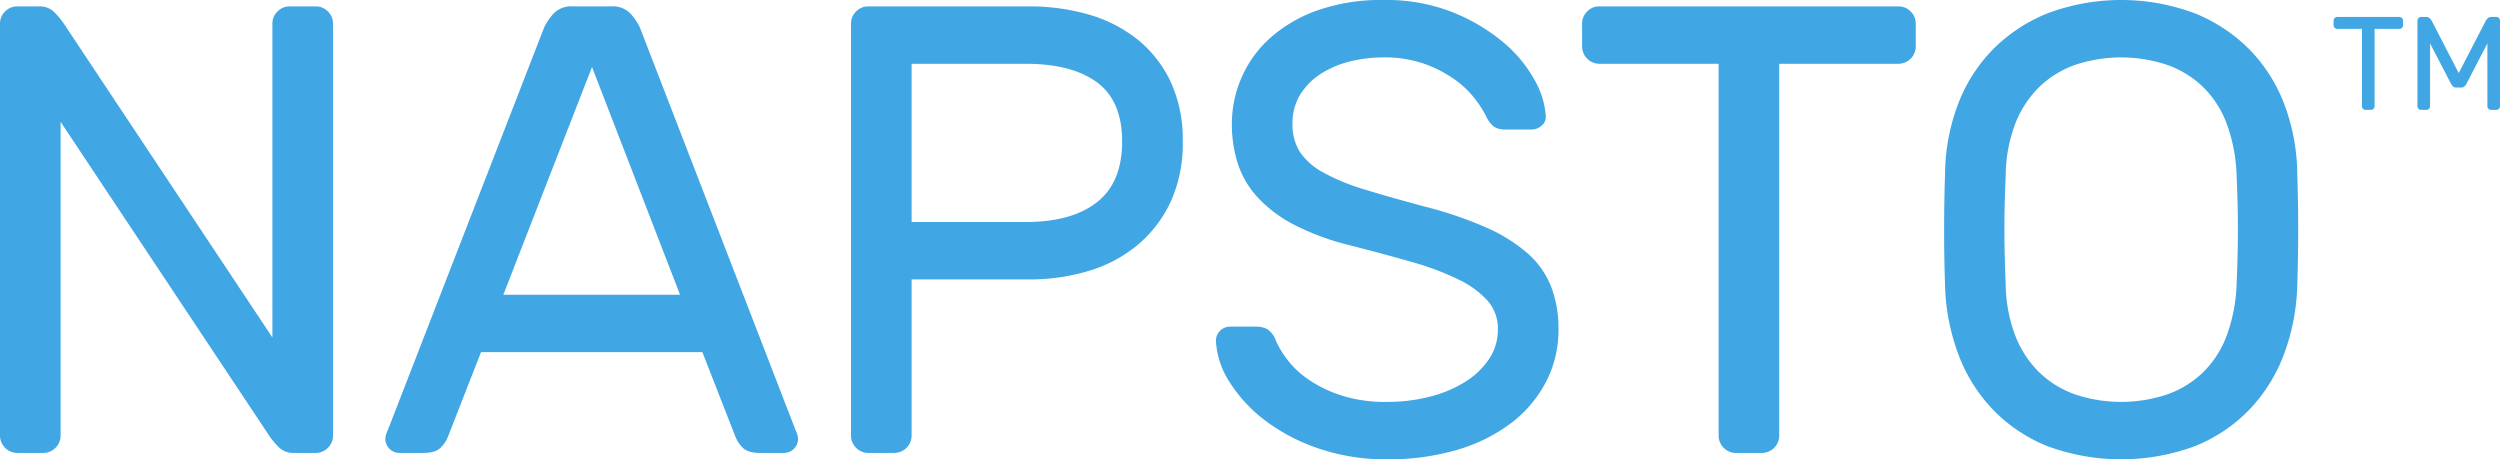 <svg id="Layer_1" data-name="Layer 1" xmlns="http://www.w3.org/2000/svg" viewBox="0 0 619.577 113.835">
  <defs>
    <style>
      .cls-1 {
        fill: #40A6E4;
      }
    </style>
  </defs>
  <title>napsto-white</title>
  <g>
    <g>
      <path class="cls-1" d="M86.324,115.431a5.037,5.037,0,0,1-3.716-1.502A18.76,18.76,0,0,1,80,110.688L28.616,33.375v77.787a4.319,4.319,0,0,1-4.269,4.269H17.865a4.32,4.32,0,0,1-4.269-4.269V9.027a4.103,4.103,0,0,1,1.265-3.004,4.103,4.103,0,0,1,3.004-1.265h5.534A5.054,5.054,0,0,1,27.114,6.26a19.192,19.192,0,0,1,2.609,3.241L81.106,86.814V9.027a4.101,4.101,0,0,1,1.265-3.004A4.103,4.103,0,0,1,85.375,4.758h6.482a4.113,4.113,0,0,1,3.004,1.265A4.112,4.112,0,0,1,96.126,9.027V111.162a4.319,4.319,0,0,1-4.269,4.269Z" transform="translate(-13.596 -3.177)"/>
      <path class="cls-1" d="M187.666,90.45H132.804l-8.221,21.028a8.02,8.02,0,0,1-1.739,2.608q-1.267,1.345-4.427,1.344h-5.85a3.508,3.508,0,0,1-3.478-3.478,5.966,5.966,0,0,1,.632-2.213L148.456,9.976a13.61,13.61,0,0,1,2.372-3.478,6.09,6.09,0,0,1,4.743-1.739h9.486A6.097,6.097,0,0,1,169.8,6.498a13.711,13.711,0,0,1,2.372,3.478l38.578,99.764a6.014,6.014,0,0,1,.632,2.213,3.509,3.509,0,0,1-3.478,3.478h-5.85q-3.165,0-4.427-1.344a7.971,7.971,0,0,1-1.739-2.608ZM138.337,76.221h43.794L160.314,19.778Z" transform="translate(-13.596 -3.177)"/>
      <path class="cls-1" d="M268.613,4.758a52.77,52.77,0,0,1,14.624,1.976,34.923,34.923,0,0,1,12.095,6.087,29.562,29.562,0,0,1,8.3,10.435,33.954,33.954,0,0,1,3.083,15.02,34.461,34.461,0,0,1-3.083,15.099,30.878,30.878,0,0,1-8.3,10.672,34.407,34.407,0,0,1-12.095,6.324,50.803,50.803,0,0,1-14.624,2.056H239.522v38.735a4.319,4.319,0,0,1-4.269,4.269H228.771a4.32,4.32,0,0,1-4.269-4.269V9.027a4.103,4.103,0,0,1,1.265-3.004,4.103,4.103,0,0,1,3.004-1.265ZM239.522,58.197h28.301q11.383,0,17.628-4.901,6.244-4.898,6.245-15.02,0-10.116-6.245-14.704-6.248-4.584-17.628-4.585H239.522Z" transform="translate(-13.596 -3.177)"/>
      <path class="cls-1" d="M356.519,3.177a44.716,44.716,0,0,1,16.996,3.004,46.287,46.287,0,0,1,12.49,7.352,32.743,32.743,0,0,1,7.826,9.328,21.046,21.046,0,0,1,2.846,8.933,2.781,2.781,0,0,1-.948,2.451,3.607,3.607,0,0,1-2.529,1.027h-6.482A5.23,5.23,0,0,1,383.95,34.64a6.964,6.964,0,0,1-2.135-2.846,29.576,29.576,0,0,0-2.608-4.032,23.547,23.547,0,0,0-4.901-4.743,30.555,30.555,0,0,0-7.51-3.953,29.208,29.208,0,0,0-10.277-1.66,34.158,34.158,0,0,0-8.458,1.027,24.018,24.018,0,0,0-7.194,3.083,16.216,16.216,0,0,0-5.059,5.139,13.441,13.441,0,0,0-1.897,7.193,12.649,12.649,0,0,0,1.818,6.957,16.247,16.247,0,0,0,5.85,5.139,51.4,51.4,0,0,0,10.197,4.189q6.167,1.898,15.021,4.269A96.367,96.367,0,0,1,382.053,59.62,39.884,39.884,0,0,1,392.25,66.023a21.49,21.49,0,0,1,5.771,8.222,28.785,28.785,0,0,1,1.818,10.514,27.836,27.836,0,0,1-3.083,13.043A30.636,30.636,0,0,1,388.14,108a41.216,41.216,0,0,1-13.36,6.641,60.156,60.156,0,0,1-17.47,2.371,51.308,51.308,0,0,1-16.917-2.688,46.484,46.484,0,0,1-13.281-6.957,36.074,36.074,0,0,1-8.774-9.486,20.628,20.628,0,0,1-3.399-10.276,3.51,3.51,0,0,1,3.478-3.478h6.482a5.821,5.821,0,0,1,2.767.633A5.58,5.58,0,0,1,329.8,87.605a23.398,23.398,0,0,0,2.925,4.822,22.784,22.784,0,0,0,5.296,4.901,31.781,31.781,0,0,0,8.063,3.873,35.583,35.583,0,0,0,11.226,1.581,42.499,42.499,0,0,0,10.514-1.265,30.68,30.68,0,0,0,8.774-3.637,19.485,19.485,0,0,0,6.008-5.691,13.097,13.097,0,0,0,2.214-7.431,10.407,10.407,0,0,0-2.529-7.036,23.218,23.218,0,0,0-7.273-5.296,68.659,68.659,0,0,0-11.62-4.348q-6.877-1.976-15.573-4.19a62.28,62.28,0,0,1-13.438-4.98,32.888,32.888,0,0,1-9.013-6.719,22.81,22.81,0,0,1-4.979-8.38,31.769,31.769,0,0,1-1.502-9.96,28.64,28.64,0,0,1,2.371-11.383,28.321,28.321,0,0,1,7.035-9.802,35.209,35.209,0,0,1,11.7-6.877A47.464,47.464,0,0,1,356.519,3.177Z" transform="translate(-13.596 -3.177)"/>
      <path class="cls-1" d="M484.107,4.758a4.112,4.112,0,0,1,3.004,1.265,4.11,4.11,0,0,1,1.265,3.004v5.692a4.319,4.319,0,0,1-4.269,4.269H454.542v92.175a4.319,4.319,0,0,1-4.269,4.269H443.791a4.319,4.319,0,0,1-4.269-4.269V18.987H409.957a4.319,4.319,0,0,1-4.269-4.269V9.027a4.103,4.103,0,0,1,1.265-3.004,4.102,4.102,0,0,1,3.004-1.265Z" transform="translate(-13.596 -3.177)"/>
      <path class="cls-1" d="M495.647,46.023a49.734,49.734,0,0,1,3.083-16.68,39.232,39.232,0,0,1,8.458-13.597,40.202,40.202,0,0,1,13.598-9.17,52.029,52.029,0,0,1,36.996,0,40.227,40.227,0,0,1,13.597,9.17,39.307,39.307,0,0,1,8.459,13.597,49.904,49.904,0,0,1,3.083,16.68q.473,14.073,0,28.143a52.767,52.767,0,0,1-3.241,16.68,40.111,40.111,0,0,1-8.459,13.676,38.888,38.888,0,0,1-13.518,9.17,52.748,52.748,0,0,1-36.838,0,38.846,38.846,0,0,1-13.519-9.17,40.034,40.034,0,0,1-8.458-13.676,52.605,52.605,0,0,1-3.241-16.68Q495.172,60.096,495.647,46.023Zm72.253.79a40.877,40.877,0,0,0-2.45-12.965,24.897,24.897,0,0,0-5.929-9.17,24.638,24.638,0,0,0-8.934-5.455,36.056,36.056,0,0,0-22.608,0,24.61,24.61,0,0,0-8.933,5.455,25.708,25.708,0,0,0-6.008,9.17A36.858,36.858,0,0,0,510.666,46.814q-.318,7.114-.316,13.281t.316,13.28A36.834,36.834,0,0,0,513.038,86.34a25.669,25.669,0,0,0,6.008,9.17,24.535,24.535,0,0,0,8.933,5.454,36.047,36.047,0,0,0,22.608,0,24.564,24.564,0,0,0,8.934-5.454,24.861,24.861,0,0,0,5.929-9.17,40.847,40.847,0,0,0,2.45-12.965q.315-7.115.316-13.28T567.899,46.814Z" transform="translate(-13.596 -3.177)"/>
    </g>
    <g>
      <path class="cls-1" d="M608.246,7.379a.9.9,0,0,1,.888.888V9.451a.9.9,0,0,1-.888.888h-6.15V29.512a.898.898,0,0,1-.888.888h-1.349a.898.898,0,0,1-.888-.888V10.339h-6.149a.898.898,0,0,1-.888-.888V8.268a.898.898,0,0,1,.888-.888Z" transform="translate(-13.596 -3.177)"/>
      <path class="cls-1" d="M622.945,21.291l6.644-12.858a2.607,2.607,0,0,1,.542-.724,1.259,1.259,0,0,1,.904-.329h1.25a.898.898,0,0,1,.888.888V29.512a.898.898,0,0,1-.888.888h-1.349a.898.898,0,0,1-.888-.888V13.924l-5.13,9.899a3.004,3.004,0,0,1-.56.773,1.101,1.101,0,0,1-.789.279h-1.25a1.102,1.102,0,0,1-.789-.279,2.98,2.98,0,0,1-.559-.773l-5.131-9.899V29.512a.898.898,0,0,1-.888.888h-1.349a.898.898,0,0,1-.888-.888V8.268a.898.898,0,0,1,.888-.888h1.25a1.261,1.261,0,0,1,.904.329,2.61,2.61,0,0,1,.543.724Z" transform="translate(-13.596 -3.177)"/>
    </g>
  </g>
</svg>
